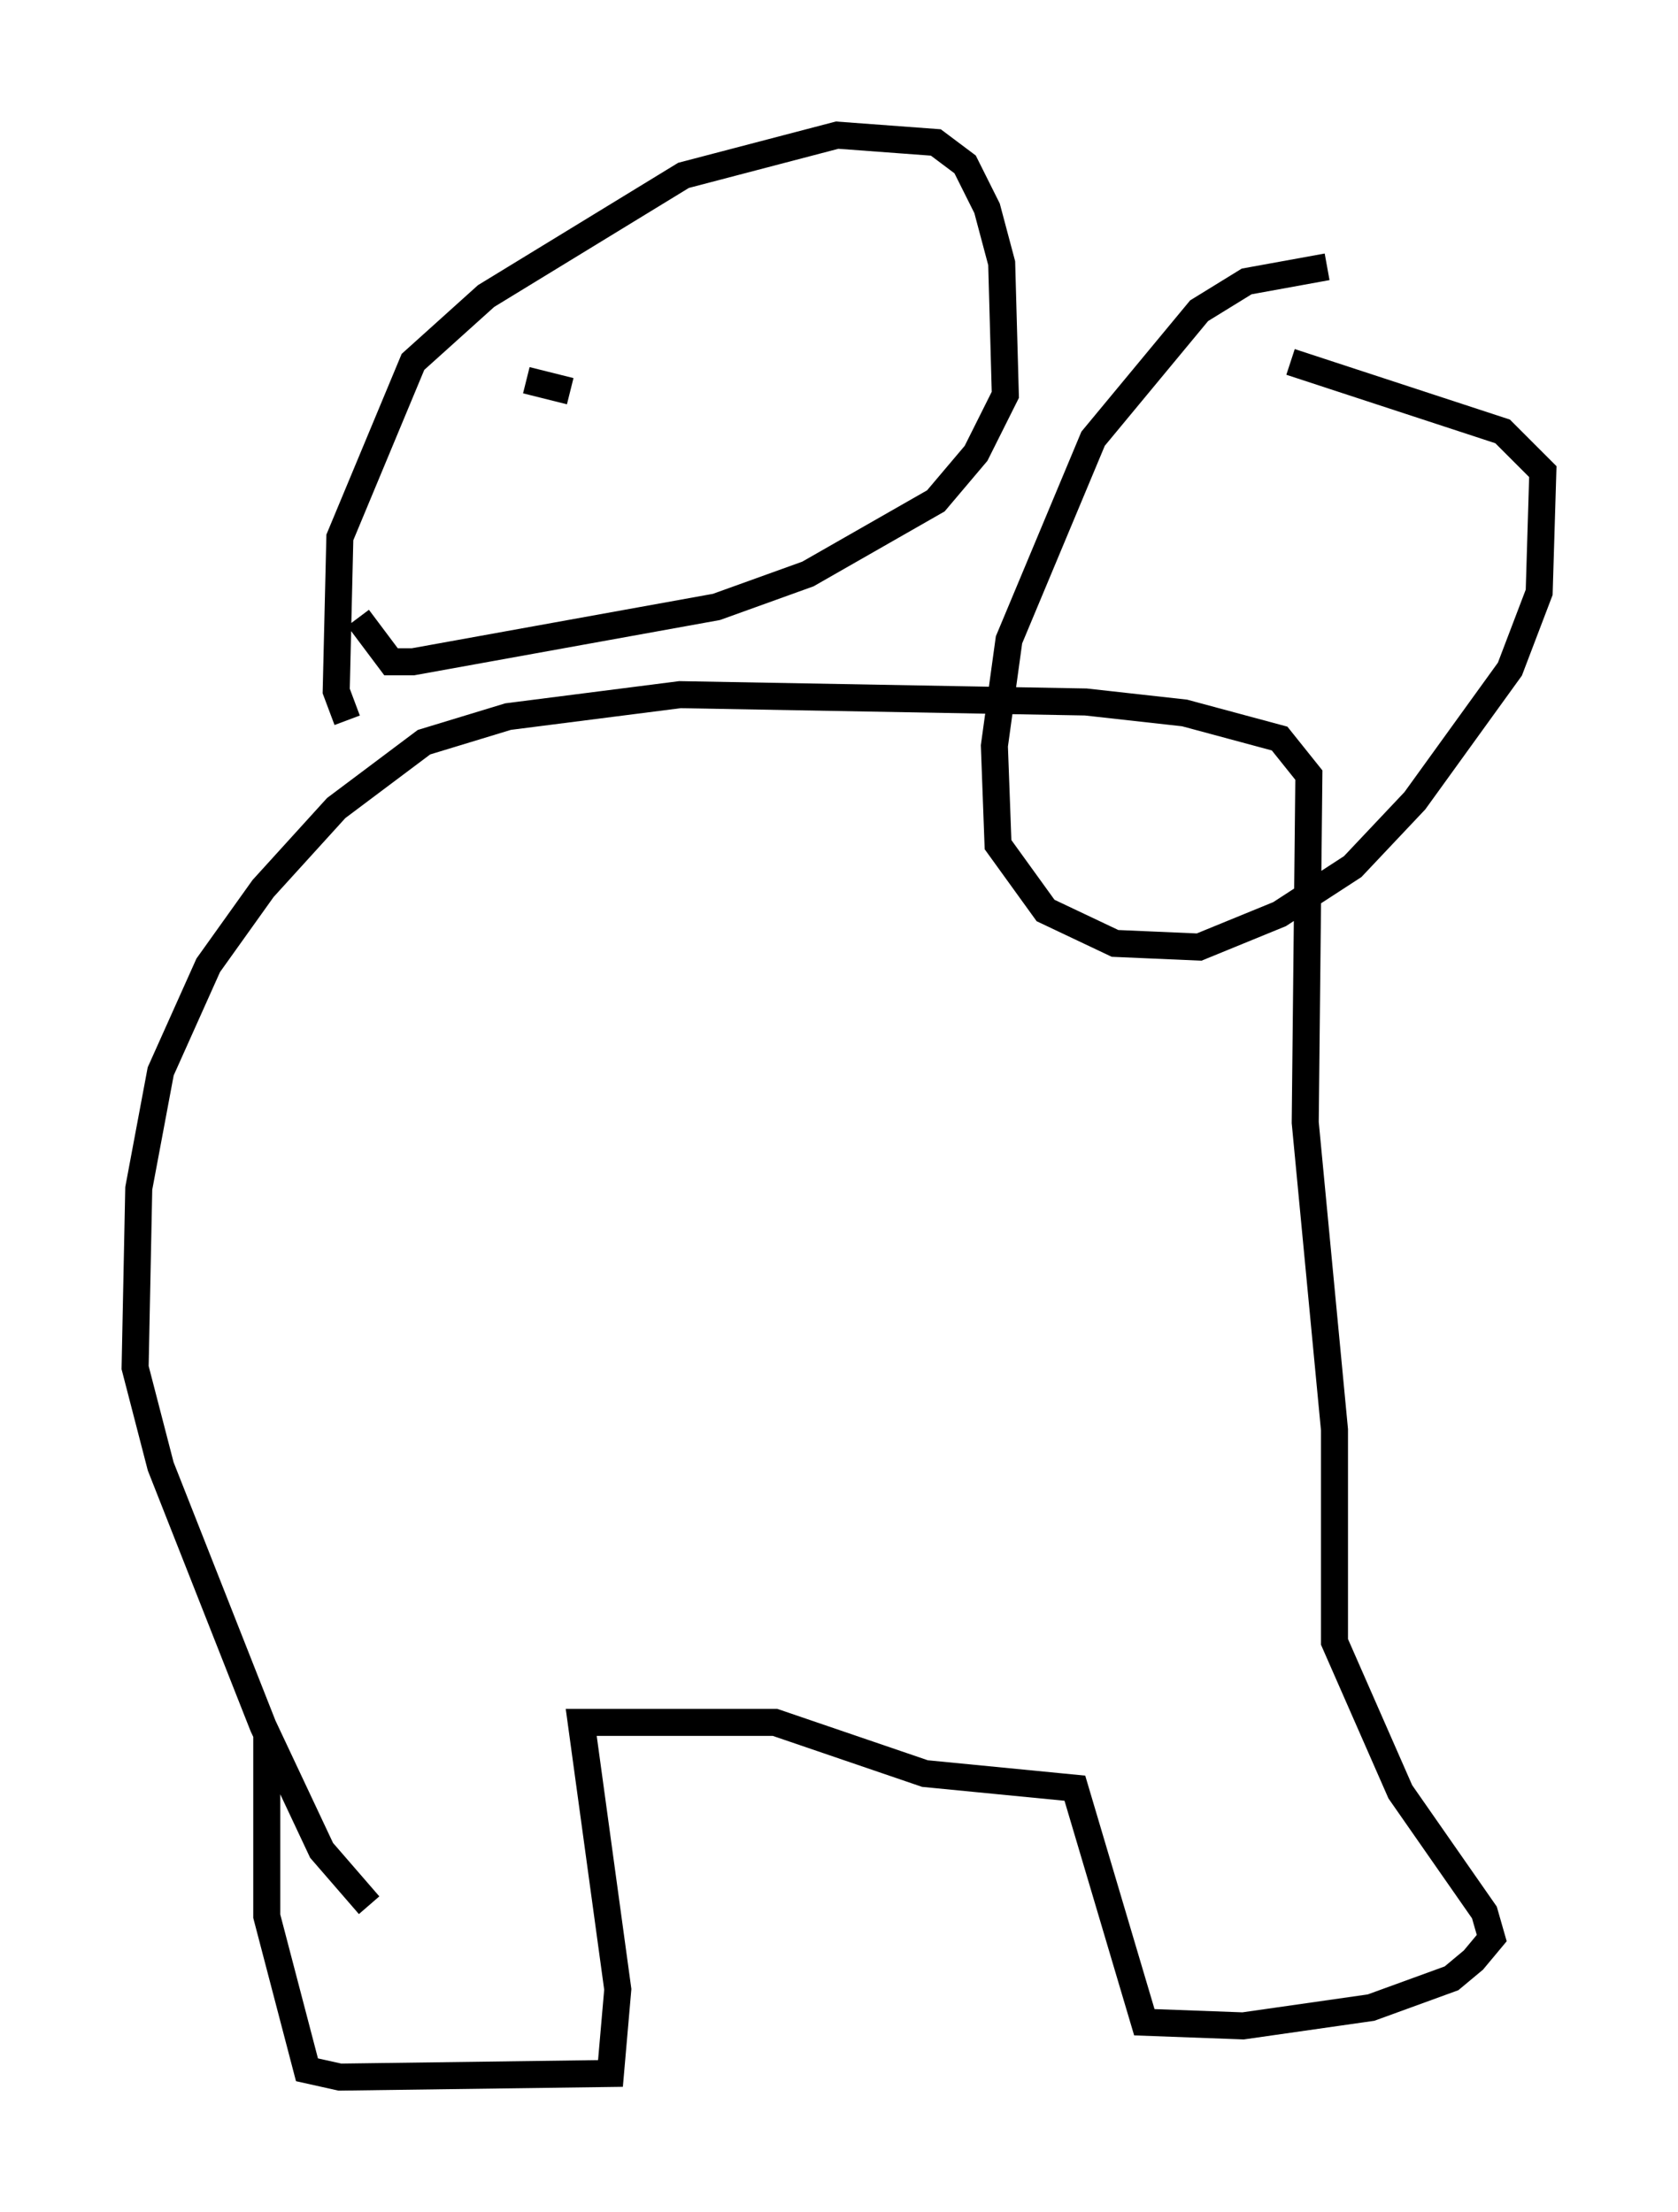 <?xml version="1.0" encoding="utf-8" ?>
<svg baseProfile="full" height="81.853" version="1.1" width="62.097" xmlns="http://www.w3.org/2000/svg" xmlns:ev="http://www.w3.org/2001/xml-events" xmlns:xlink="http://www.w3.org/1999/xlink"><defs /><rect fill="white" height="81.853" width="62.097" x="0" y="0" /><path d="M10.819, 63.321 m-0.947, 0.812 l0.0, 6.766 1.488, 5.683 l1.218, 0.271 10.013, -0.135 l0.271, -3.112 -1.353, -9.878 l7.172, 0.0 5.548, 1.894 l5.548, 0.541 2.571, 8.66 l3.654, 0.135 4.736, -0.677 l2.977, -1.083 0.812, -0.677 l0.677, -0.812 -0.271, -0.947 l-3.112, -4.465 -2.436, -5.548 l0.0, -7.848 -1.083, -11.367 l0.135, -12.855 -1.083, -1.353 l-3.518, -0.947 -3.654, -0.406 l-15.02, -0.271 -6.36, 0.812 l-3.112, 0.947 -3.248, 2.436 l-2.706, 2.977 -2.03, 2.842 l-1.759, 3.924 -0.812, 4.33 l-0.135, 6.631 0.947, 3.654 l3.789, 9.607 2.165, 4.601 l1.759, 2.03 m-0.812, -43.843 l-0.406, -1.083 0.135, -5.683 l2.706, -6.495 2.706, -2.436 l7.307, -4.465 5.683, -1.488 l3.654, 0.271 1.083, 0.812 l0.812, 1.624 0.541, 2.03 l0.135, 4.871 -1.083, 2.165 l-1.488, 1.759 -4.736, 2.706 l-3.383, 1.218 -11.231, 2.03 l-0.812, 0.0 -1.218, -1.624 m35.859, -12.99 l-2.977, 0.541 -1.759, 1.083 l-3.924, 4.736 -3.112, 7.442 l-0.541, 3.924 0.135, 3.654 l1.759, 2.436 2.571, 1.218 l3.112, 0.135 2.977, -1.218 l2.706, -1.759 2.3, -2.436 l3.518, -4.871 1.083, -2.842 l0.135, -4.465 -1.488, -1.488 l-7.848, -2.571 m-28.281, 0.677 l1.624, 0.406 m22.327, 6.225 l0.0, 0.0 " fill="none" stroke="black" stroke-width="1" /></svg>